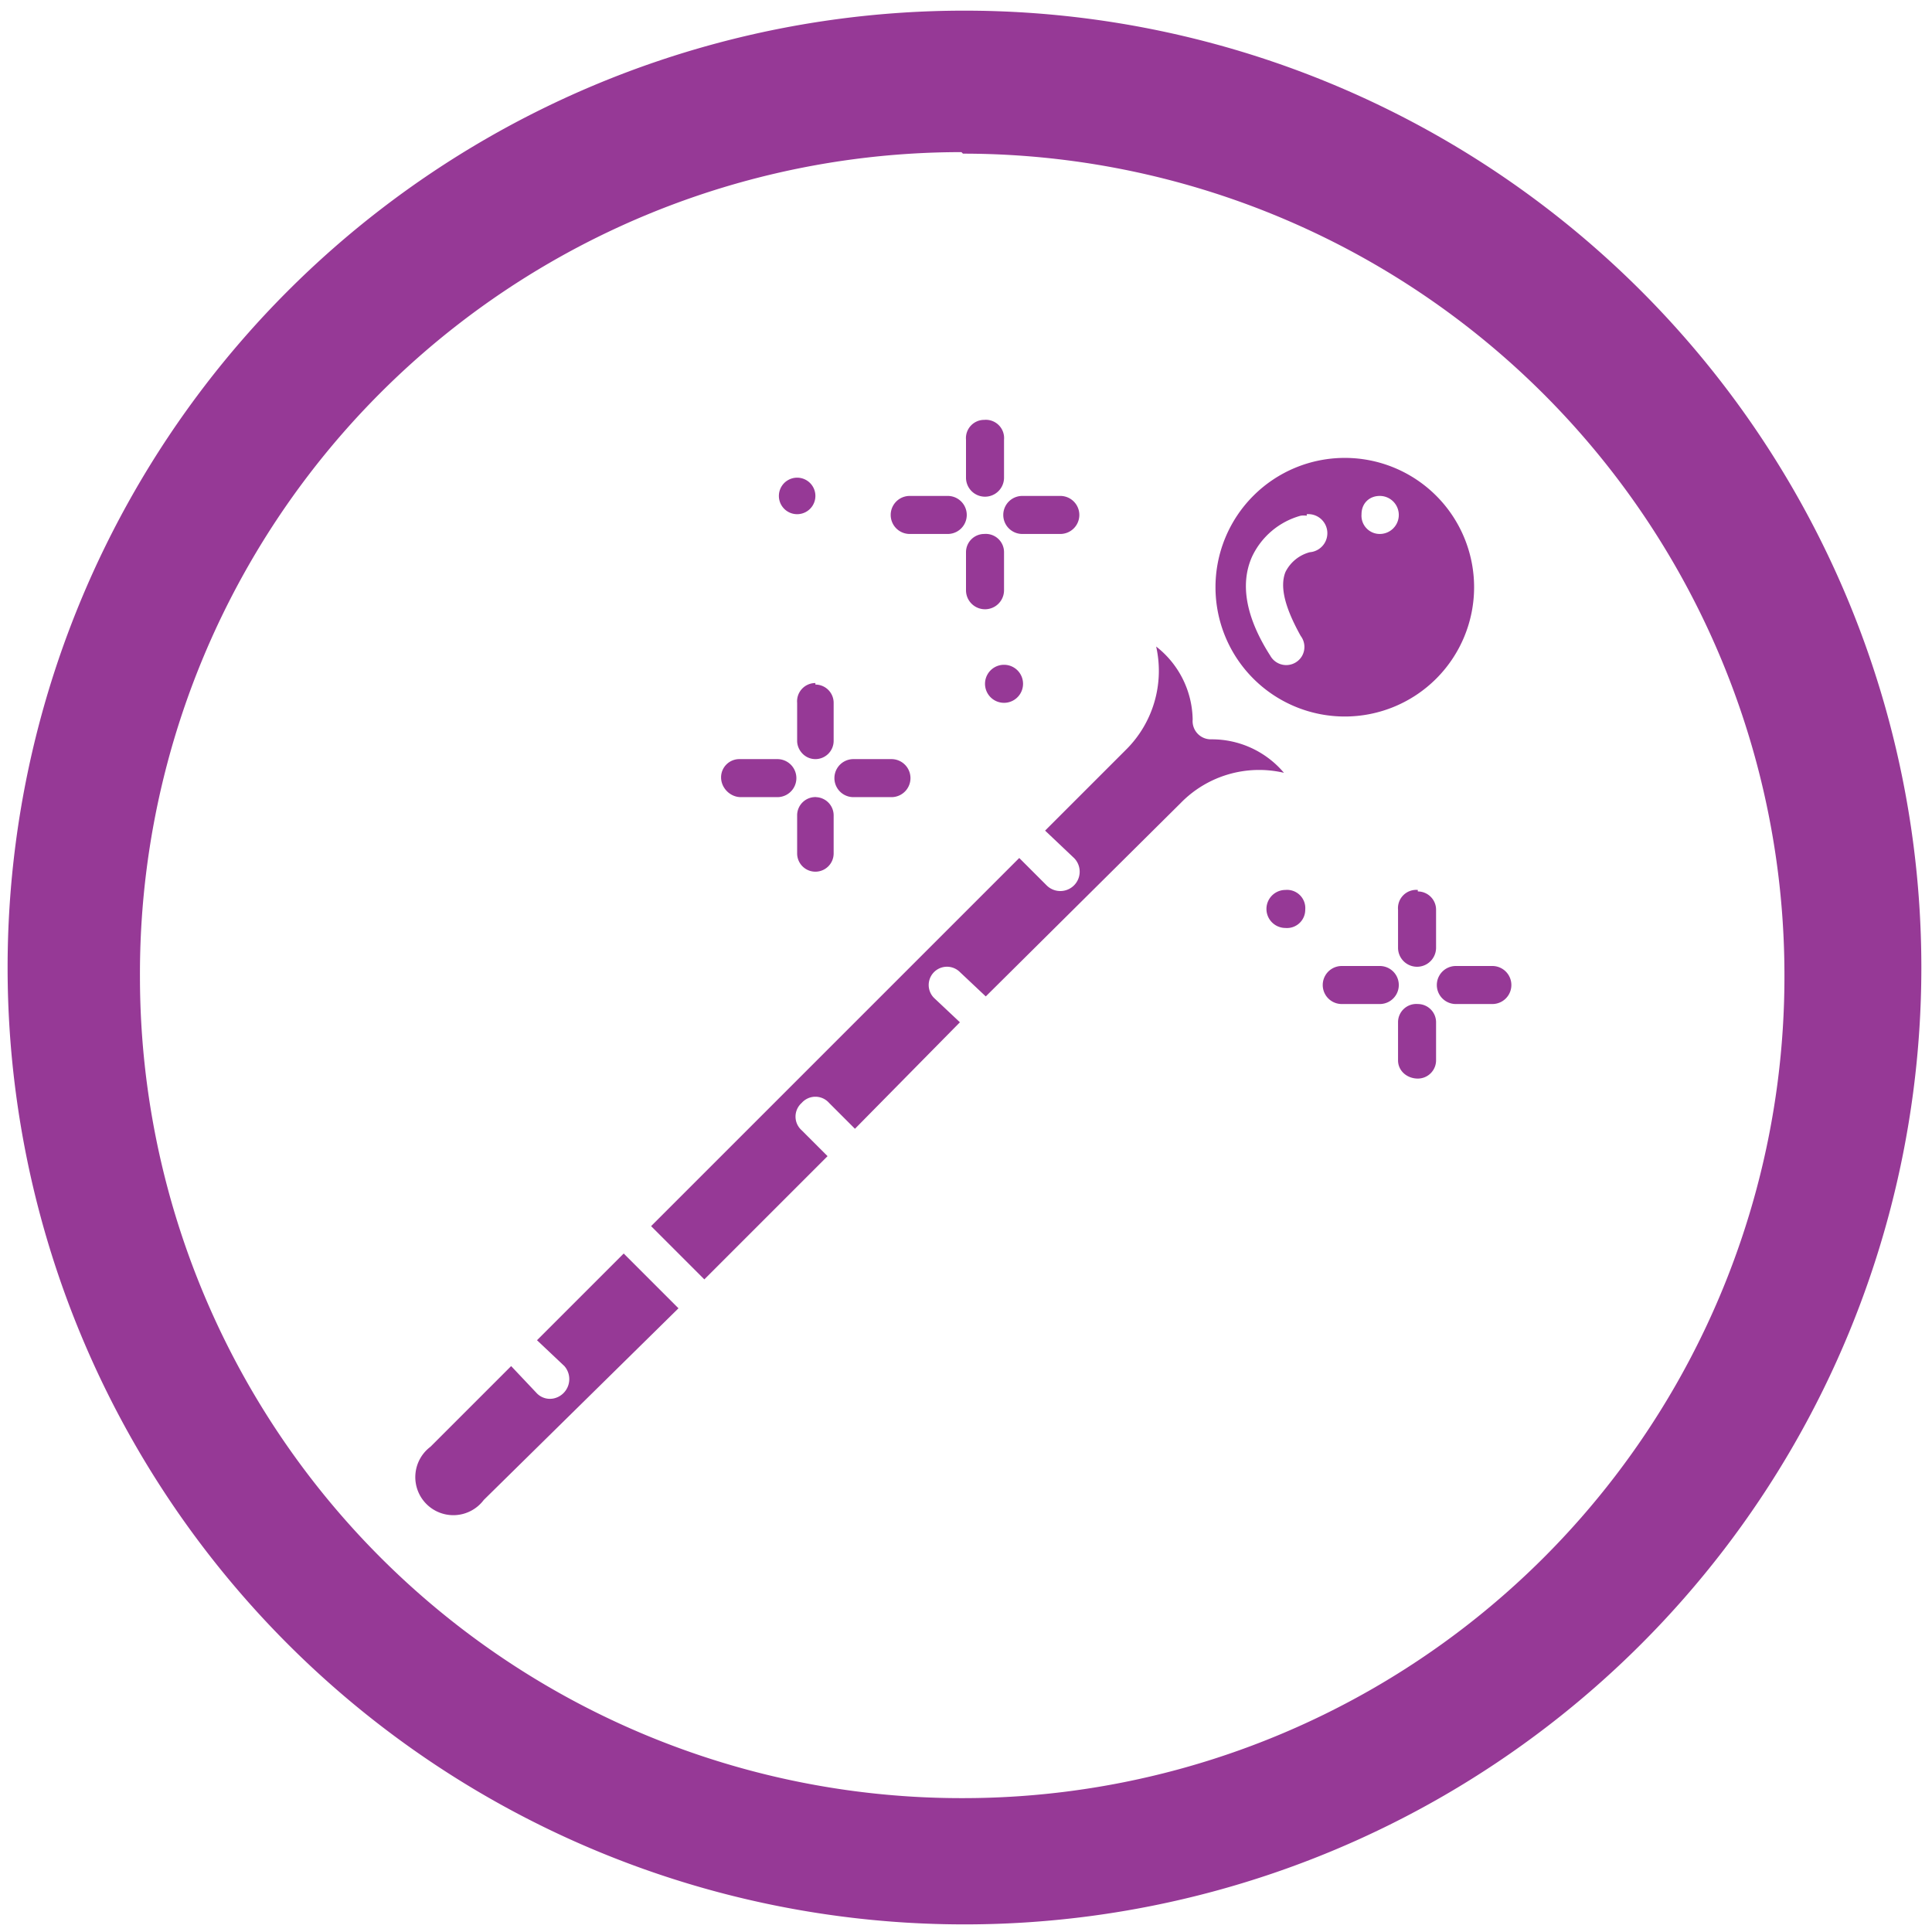 <svg xmlns="http://www.w3.org/2000/svg" width="48" height="48" viewBox="0 0 12.7 12.7"><path fill="#963996" d="M6.34.07a6.29 6.29 0 0 0-6.29 6.3 6.29 6.29 0 0 0 6.3 6.28 6.29 6.29 0 0 0 6.28-6.29A6.29 6.29 0 0 0 6.34.07zm-.01.94a5.4 5.4 0 0 1 5.4 5.4 5.4 5.4 0 0 1-5.4 5.41 5.4 5.4 0 0 1-5.41-5.4A5.4 5.4 0 0 1 6.32 1zm.14 1.75a.12.12 0 0 0-.12.13v.25a.12.12 0 0 0 .25 0v-.25a.12.12 0 0 0-.13-.13zm2.37.25a.85.85 0 1 0 0 1.7.85.85 0 0 0 0-1.7zm-3.6.13a.12.12 0 1 0 0 .24.12.12 0 0 0 0-.24zm.74.12a.12.12 0 0 0 0 .25h.25a.12.12 0 0 0 0-.25h-.25zm.74 0a.12.12 0 0 0 0 .25h.25a.12.12 0 1 0 0-.25h-.25zm2.35 0a.12.12 0 0 1 0 .25.12.12 0 0 1-.12-.13c0-.07.05-.12.12-.12zm-.48.12a.12.12 0 0 1 .02.25.25.25 0 0 0-.16.13c-.04.1 0 .24.1.42a.12.12 0 0 1 .01.13.12.12 0 0 1-.21 0c-.16-.25-.2-.47-.12-.65a.5.5 0 0 1 .32-.27.14.14 0 0 1 .04 0zm-2.12.13a.12.12 0 0 0-.12.12v.25a.12.12 0 0 0 .25 0v-.25a.12.12 0 0 0-.13-.12zm1.13.74a.73.73 0 0 1-.2.68l-.53.53.19.18a.12.12 0 1 1-.18.18l-.18-.18-2.42 2.42.35.35.81-.81-.17-.17a.12.12 0 0 1 0-.18.12.12 0 0 1 .18 0l.17.17.69-.7-.17-.16a.12.12 0 0 1 .17-.17l.17.16 1.28-1.27a.72.72 0 0 1 .68-.2.62.62 0 0 0-.48-.22.12.12 0 0 1-.09-.04.12.12 0 0 1-.03-.09.62.62 0 0 0-.24-.48zm-1 .12a.12.12 0 1 0 0 .25.12.12 0 0 0 0-.25zm-1.24.12a.12.12 0 0 0-.12.13v.25c0 .06.05.12.12.12a.12.12 0 0 0 .12-.12v-.25a.12.12 0 0 0-.12-.12zm-.5.5a.12.12 0 0 0-.12.12c0 .07.06.13.13.13h.24a.12.12 0 0 0 0-.25h-.24zm.75 0a.12.12 0 1 0 0 .25h.25a.12.12 0 0 0 0-.25H5.6zm3.96.12zm-4.2.13a.12.12 0 0 0-.13.12v.25a.12.12 0 0 0 .24 0v-.25a.12.12 0 0 0-.12-.12zm3.08.61a.12.12 0 1 0 0 .25.12.12 0 0 0 .13-.12.12.12 0 0 0-.13-.13zm.87 0a.12.12 0 0 0-.13.13v.25a.12.12 0 0 0 .25 0v-.25a.12.12 0 0 0-.12-.12zm-.5.5a.12.12 0 0 0 0 .25h.25a.12.12 0 0 0 0-.25h-.25zm.75 0a.12.12 0 0 0 0 .25h.24a.12.12 0 0 0 0-.25h-.24zm-.25.25a.12.12 0 0 0-.13.12v.25c0 .07.06.12.13.12a.12.12 0 0 0 .12-.12v-.25a.12.12 0 0 0-.12-.12zM4.1 8.24l-.57.57.18.17a.13.13 0 0 1-.06.21.12.12 0 0 1-.12-.03l-.17-.18-.53.53a.25.25 0 1 0 .35.35L4.46 8.6l-.35-.35z"/></svg>
